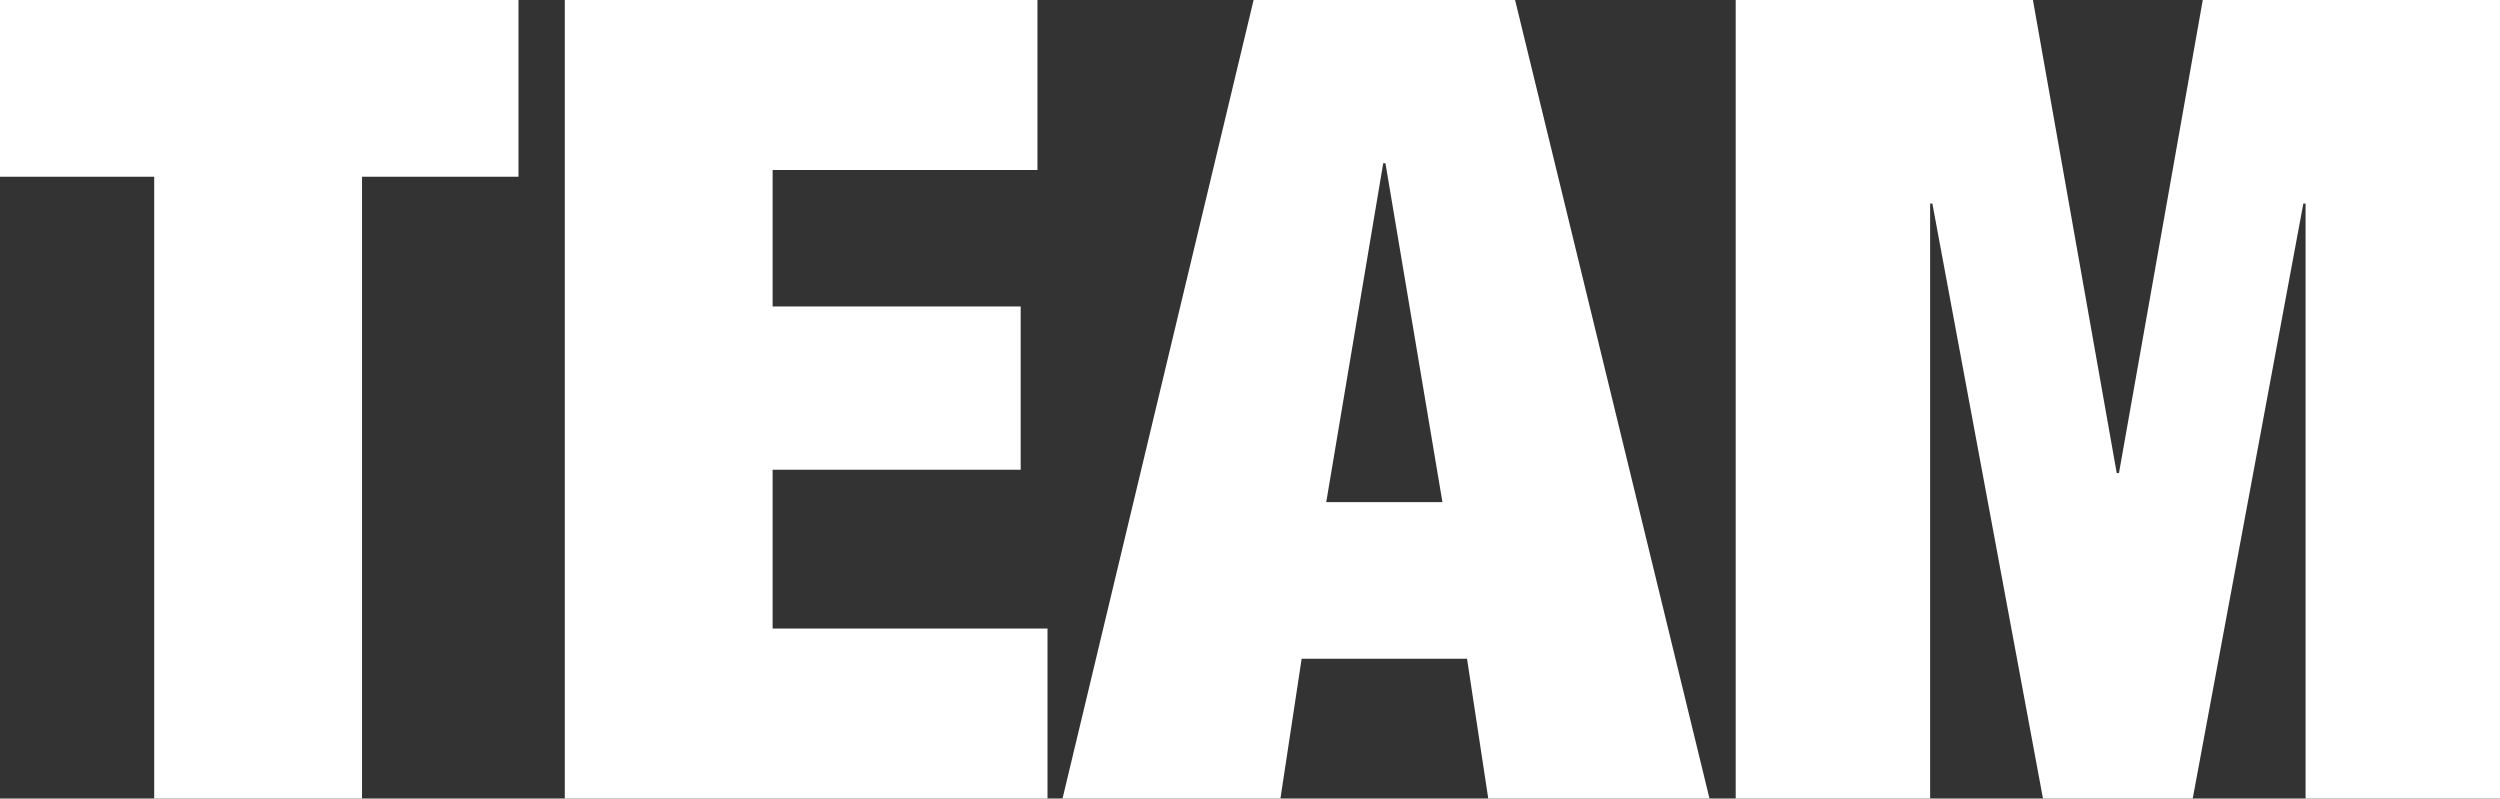 <?xml version="1.0" encoding="UTF-8"?>
<svg width="407px" height="130px" viewBox="0 0 407 130" version="1.1" xmlns="http://www.w3.org/2000/svg" xmlns:xlink="http://www.w3.org/1999/xlink">
    <rect x="0" y="0" width="407" height="130" fill="#333333" stroke="none"/>
    <!-- Generator: Sketch 47.1 (45422) - http://www.bohemiancoding.com/sketch -->
    <title>team_w</title>
    <desc>Created with Sketch.</desc>
    <defs></defs>
    <g id="Page-1" stroke="none" stroke-width="1" fill="none" fill-rule="evenodd">
        <g id="Artboard-Copy" transform="translate(-1431, -1508)" fill="#FFFFFF">
            <path d="M1456.104,1536.768 L1456.104,1638 L1489.939,1638 L1489.939,1536.768 L1515.407,1536.768 L1515.407,1508 L1431,1508 L1431,1536.768 L1456.104,1536.768 Z M1522.947,1508 L1522.947,1638 L1601.533,1638 L1601.533,1610.325 L1556.783,1610.325 L1556.783,1584.471 L1597.167,1584.471 L1597.167,1557.888 L1556.783,1557.888 L1556.783,1535.675 L1599.896,1535.675 L1599.896,1508 L1522.947,1508 Z M1656.188,1534.583 L1646.911,1589.751 L1665.83,1589.751 L1656.552,1534.583 L1656.188,1534.583 Z M1677.654,1508 L1709.307,1638 L1673.288,1638 L1669.832,1615.241 L1642.909,1615.241 L1639.453,1638 L1603.98,1638 L1635.087,1508 L1677.654,1508 Z M1713.573,1508 L1713.573,1638 L1745.225,1638 L1745.225,1541.137 L1745.589,1541.137 L1763.598,1638 L1787.974,1638 L1805.984,1541.137 L1806.347,1541.137 L1806.347,1638 L1838,1638 L1838,1508 L1789.612,1508 L1775.968,1585.017 L1775.604,1585.017 L1761.961,1508 L1713.573,1508 Z" id="team_w"></path>
        </g>
    </g>
</svg>